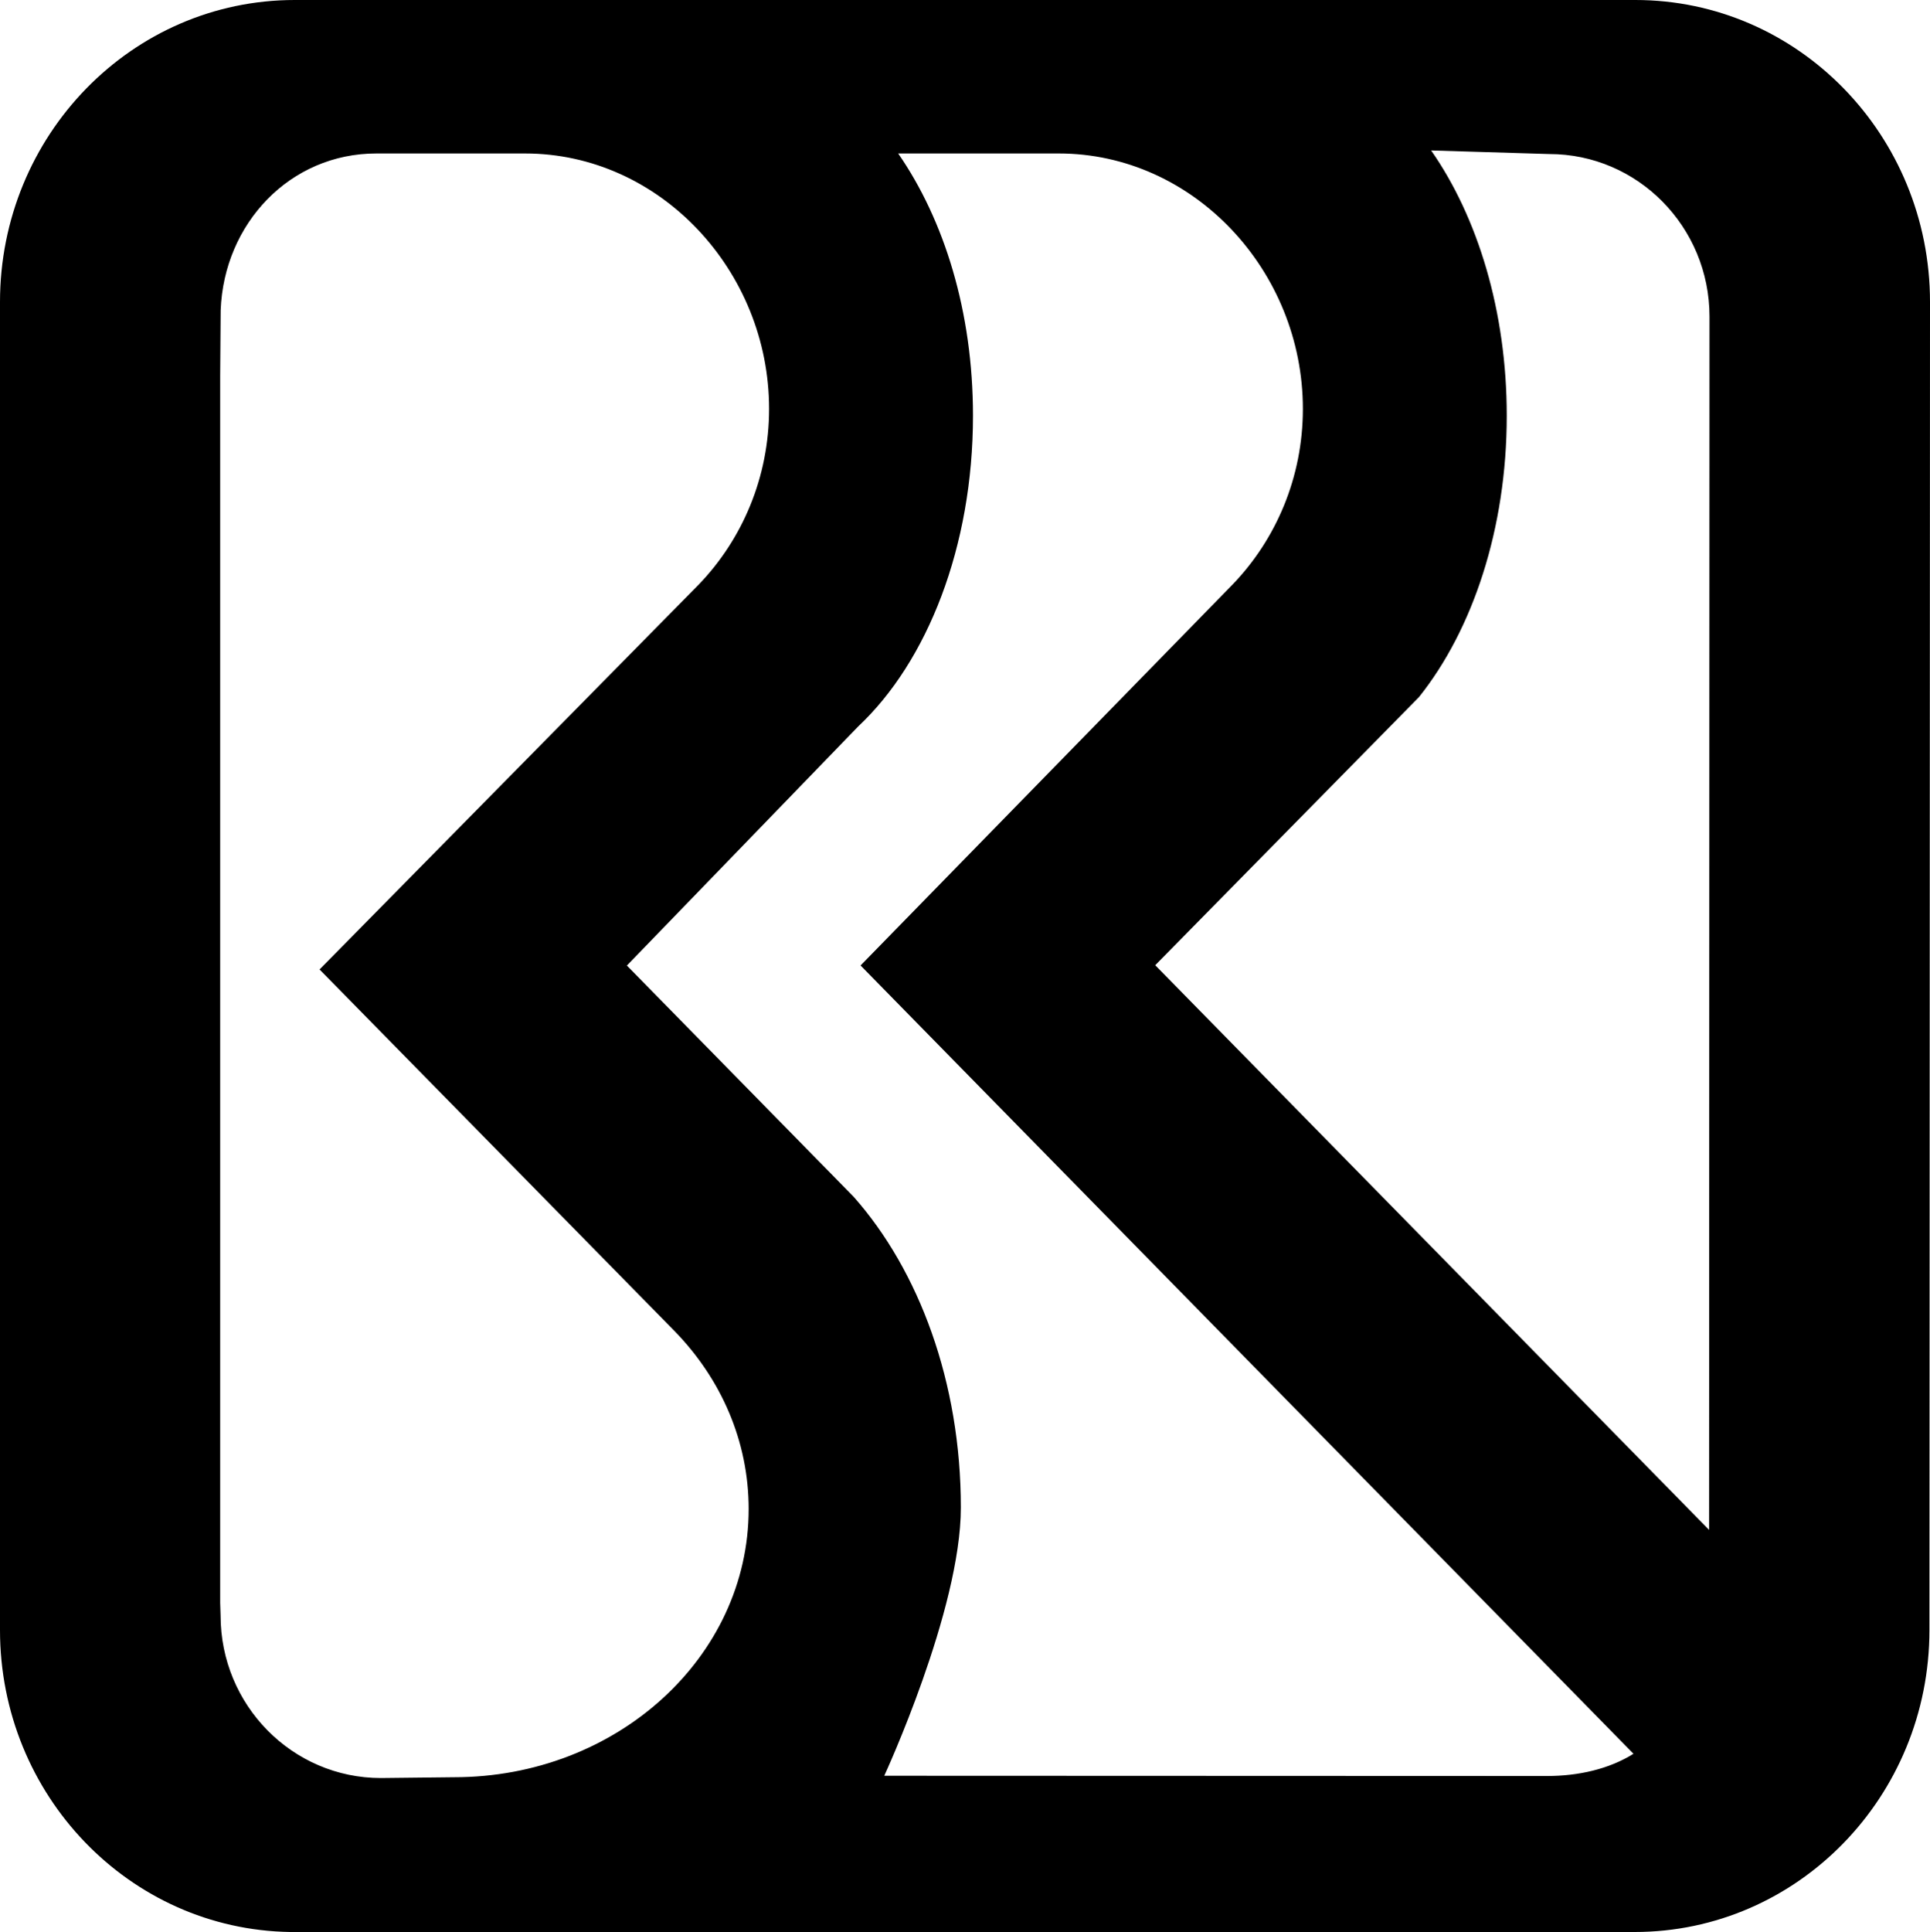 <?xml version="1.0" encoding="UTF-8" standalone="no"?>
<!-- Created with Inkscape (http://www.inkscape.org/) -->

<svg
   xmlns:dc="http://purl.org/dc/elements/1.1/"
   xmlns:cc="http://creativecommons.org/ns#"
   xmlns:rdf="http://www.w3.org/1999/02/22-rdf-syntax-ns#"
   xmlns:svg="http://www.w3.org/2000/svg"
   xmlns="http://www.w3.org/2000/svg"
   xmlns:sodipodi="http://sodipodi.sourceforge.net/DTD/sodipodi-0.dtd"
   xmlns:inkscape="http://www.inkscape.org/namespaces/inkscape"
   width="1000"
   height="1000.801"
   viewBox="0 0 937.5 938.251"
   id="svg4610"
   version="1.1"
   inkscape:version="0.92.3 (2405546, 2018-03-11)"
   sodipodi:docname="Bank BRI (2007) (Symbol).svg">
  <defs
     id="defs4612">
    <clipPath
       clipPathUnits="userSpaceOnUse"
       id="clipPath224">
      <path
         d="M 0,0 H 595.276 V 841.89 H 0 Z"
         id="path226"
         inkscape:connector-curvature="0" />
    </clipPath>
    <clipPath
       clipPathUnits="userSpaceOnUse"
       id="clipPath200">
      <path
         d="M 0,0 H 595.276 V 841.89 H 0 Z"
         id="path202"
         inkscape:connector-curvature="0" />
    </clipPath>
    <clipPath
       clipPathUnits="userSpaceOnUse"
       id="clipPath182">
      <path
         d="M 0,0 H 595.276 V 841.89 H 0 Z"
         id="path184"
         inkscape:connector-curvature="0" />
    </clipPath>
    <clipPath
       clipPathUnits="userSpaceOnUse"
       id="clipPath162">
      <path
         d="M 0,0 H 595.276 V 841.89 H 0 Z"
         id="path164"
         inkscape:connector-curvature="0" />
    </clipPath>
    <clipPath
       clipPathUnits="userSpaceOnUse"
       id="clipPath112">
      <path
         d="M 0,0 H 595.276 V 841.89 H 0 Z"
         id="path114"
         inkscape:connector-curvature="0" />
    </clipPath>
    <clipPath
       clipPathUnits="userSpaceOnUse"
       id="clipPath86">
      <path
         d="M 0,0 H 595.276 V 841.89 H 0 Z"
         id="path88"
         inkscape:connector-curvature="0" />
    </clipPath>
    <clipPath
       clipPathUnits="userSpaceOnUse"
       id="clipPath72">
      <path
         d="M 0,0 H 595.276 V 841.89 H 0 Z"
         id="path74"
         inkscape:connector-curvature="0" />
    </clipPath>
  </defs>
  <sodipodi:namedview
     id="base"
     pagecolor="#ffffff"
     bordercolor="#666666"
     borderopacity="1.0"
     inkscape:pageopacity="0.0"
     inkscape:pageshadow="2"
     inkscape:zoom="0.24748737"
     inkscape:cx="1192.7664"
     inkscape:cy="279.20839"
     inkscape:document-units="px"
     inkscape:current-layer="layer1"
     showgrid="false"
     inkscape:window-width="1360"
     inkscape:window-height="706"
     inkscape:window-x="-8"
     inkscape:window-y="-8"
     inkscape:window-maximized="1"
     fit-margin-top="0"
     fit-margin-left="0"
     fit-margin-right="0"
     fit-margin-bottom="0"
     units="px" />
  <g
     inkscape:label="Layer 1"
     inkscape:groupmode="layer"
     id="layer1"
     transform="translate(617.312,899.829)">
    <path
       inkscape:connector-curvature="0"
       id="path248"
       style="fill:black;fill-opacity:1;fill-rule:nonzero;stroke:none;stroke-width:39.537"
       d="m 177.065,-899.829 h -651.213 c -79.074,0 -143.163,65.671 -143.163,146.682 v 1.542 643.385 c 0,80.22 62.903,145.456 140.949,146.643 H 176.709 c 79.074,0 143.203,-65.631 143.203,-146.643 l 0.277,-644.927 c 0,-81.011 -64.05,-146.682 -143.124,-146.682 m -573.839,863.091 -35.504,0.395 c -43.016,0 -77.888,-35.346 -77.888,-78.955 l -0.198,-6.207 v -595.584 l 0.237,-32.104 c 1.621,-42.186 33.685,-76.109 75.634,-76.109 h 72.234 c 65.473,0 118.532,56.933 118.532,124.027 0,33.211 -13.008,63.338 -34.081,85.242 l -184.282,187.01 172.737,175.9 c 22.259,22.971 35.702,53.098 35.702,86.111 0,71.957 -64.05,130.274 -143.124,130.274 m 531.021,-0.593 -322.028,-0.119 c 0,0 37.204,-80.458 37.204,-130.274 0,-60.768 -20.282,-115.013 -52.07,-150.913 l -110.15,-112.285 112.404,-116.16 c 33.488,-31.432 55.708,-87.258 55.708,-150.873 0,-50.37 -13.917,-94.968 -36.334,-127.348 h 78.006 c 65.473,0 118.571,56.933 118.571,124.027 0,33.211 -13.008,63.338 -34.081,85.242 l -180.763,185.072 375.443,382.836 c -11.901,7.472 -26.885,10.794 -41.909,10.794 M 212.885,-156.851 -56.164,-431.079 71.976,-561.314 c 26.055,-32.618 42.621,-81.723 42.621,-136.64 0,-50.686 -14.115,-96.431 -36.73,-128.811 l 57.329,1.74 c 43.016,0 77.888,35.346 77.888,78.955 z" />
  </g>
</svg>
